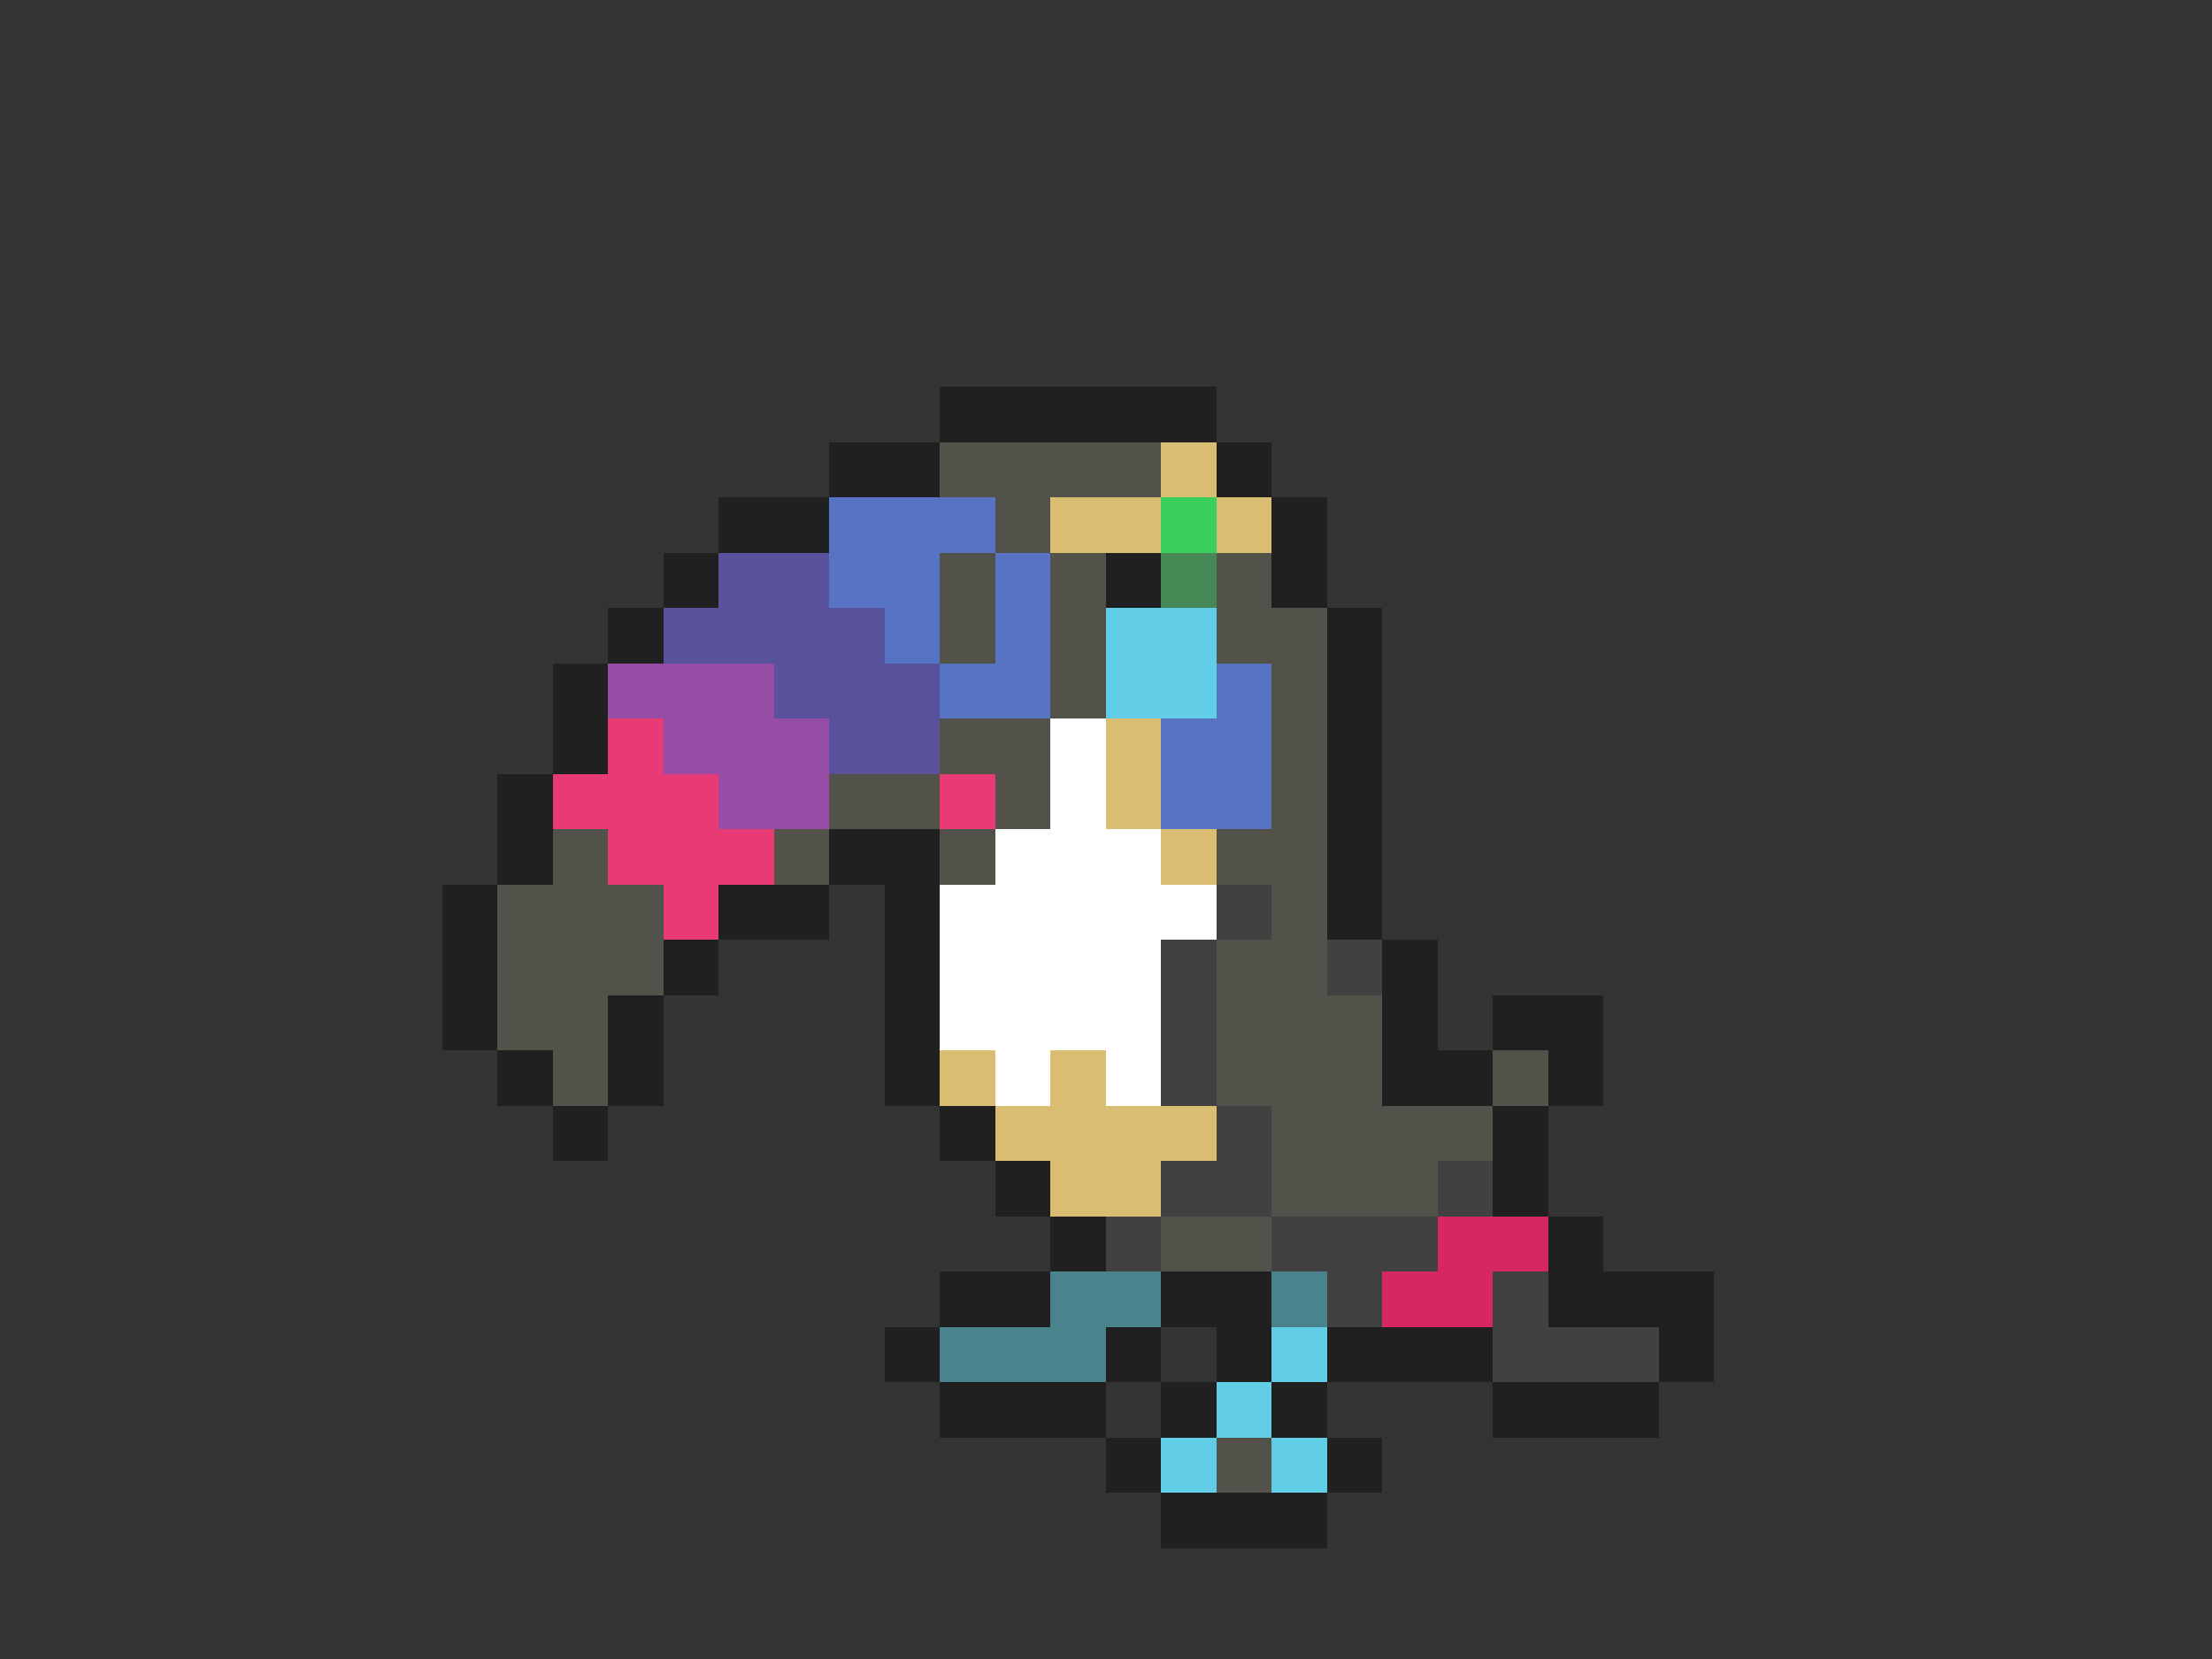 <svg xmlns="http://www.w3.org/2000/svg" viewBox="0 -0.5 40 30" shape-rendering="crispEdges">
<rect x="0" y="-0.5" width="40" height="30" fill="#333333" stroke="none"/>
<path stroke="#202020" d="M17 7h5M15 8h2M22 8h1M13 9h2M23 9h1M12 10h1M20 10h1M23 10h1M11 11h1M24 11h1M10 12h1M24 12h1M10 13h1M24 13h1M9 14h1M24 14h1M9 15h1M15 15h2M24 15h1M8 16h1M13 16h2M16 16h1M24 16h1M8 17h1M12 17h1M16 17h1M25 17h1M8 18h1M11 18h1M16 18h1M25 18h1M27 18h2M9 19h1M11 19h1M16 19h1M25 19h2M28 19h1M10 20h1M17 20h1M27 20h1M18 21h1M27 21h1M19 22h1M28 22h1M17 23h2M21 23h2M28 23h3M16 24h1M20 24h1M22 24h1M24 24h3M30 24h1M17 25h3M21 25h1M23 25h1M27 25h3M20 26h1M24 26h1M21 27h3" />
<path stroke="#52524a" d="M17 8h4M18 9h1M17 10h1M19 10h1M22 10h1M17 11h1M19 11h1M22 11h2M19 12h1M23 12h1M17 13h2M23 13h1M15 14h2M18 14h1M23 14h1M10 15h1M14 15h1M17 15h1M22 15h2M9 16h3M23 16h1M9 17h3M22 17h2M9 18h2M22 18h3M10 19h1M22 19h3M27 19h1M23 20h4M23 21h3M21 22h2M22 26h1" />
<path stroke="#d9bd72" d="M21 8h1M19 9h2M22 9h1M20 13h1M20 14h1M21 15h1M17 19h1M19 19h1M18 20h4M19 21h2" />
<path stroke="#5773c4" d="M15 9h3M15 10h2M18 10h1M16 11h1M18 11h1M17 12h2M22 12h1M21 13h2M21 14h2" />
<path stroke="#3ace5d" d="M21 9h1" />
<path stroke="#5a519c" d="M13 10h2M12 11h4M14 12h3M15 13h2" />
<path stroke="#468956" d="M21 10h1" />
<path stroke="#62cde6" d="M20 11h2M20 12h2M23 24h1M22 25h1M21 26h1M23 26h1" />
<path stroke="#964da6" d="M11 12h3M12 13h3M13 14h2" />
<path stroke="#e83a75" d="M11 13h1M10 14h3M17 14h1M11 15h3M12 16h1" />
<path stroke="#ffffff" d="M19 13h1M19 14h1M18 15h3M17 16h5M17 17h4M17 18h4M18 19h1M20 19h1" />
<path stroke="#414141" d="M22 16h1M21 17h1M24 17h1M21 18h1M21 19h1M22 20h1M21 21h2M26 21h1M20 22h1M23 22h3M24 23h1M27 23h1M27 24h3" />
<path stroke="#d72664" d="M26 22h2M25 23h2" />
<path stroke="#4a838b" d="M19 23h2M23 23h1M17 24h3" />
</svg>